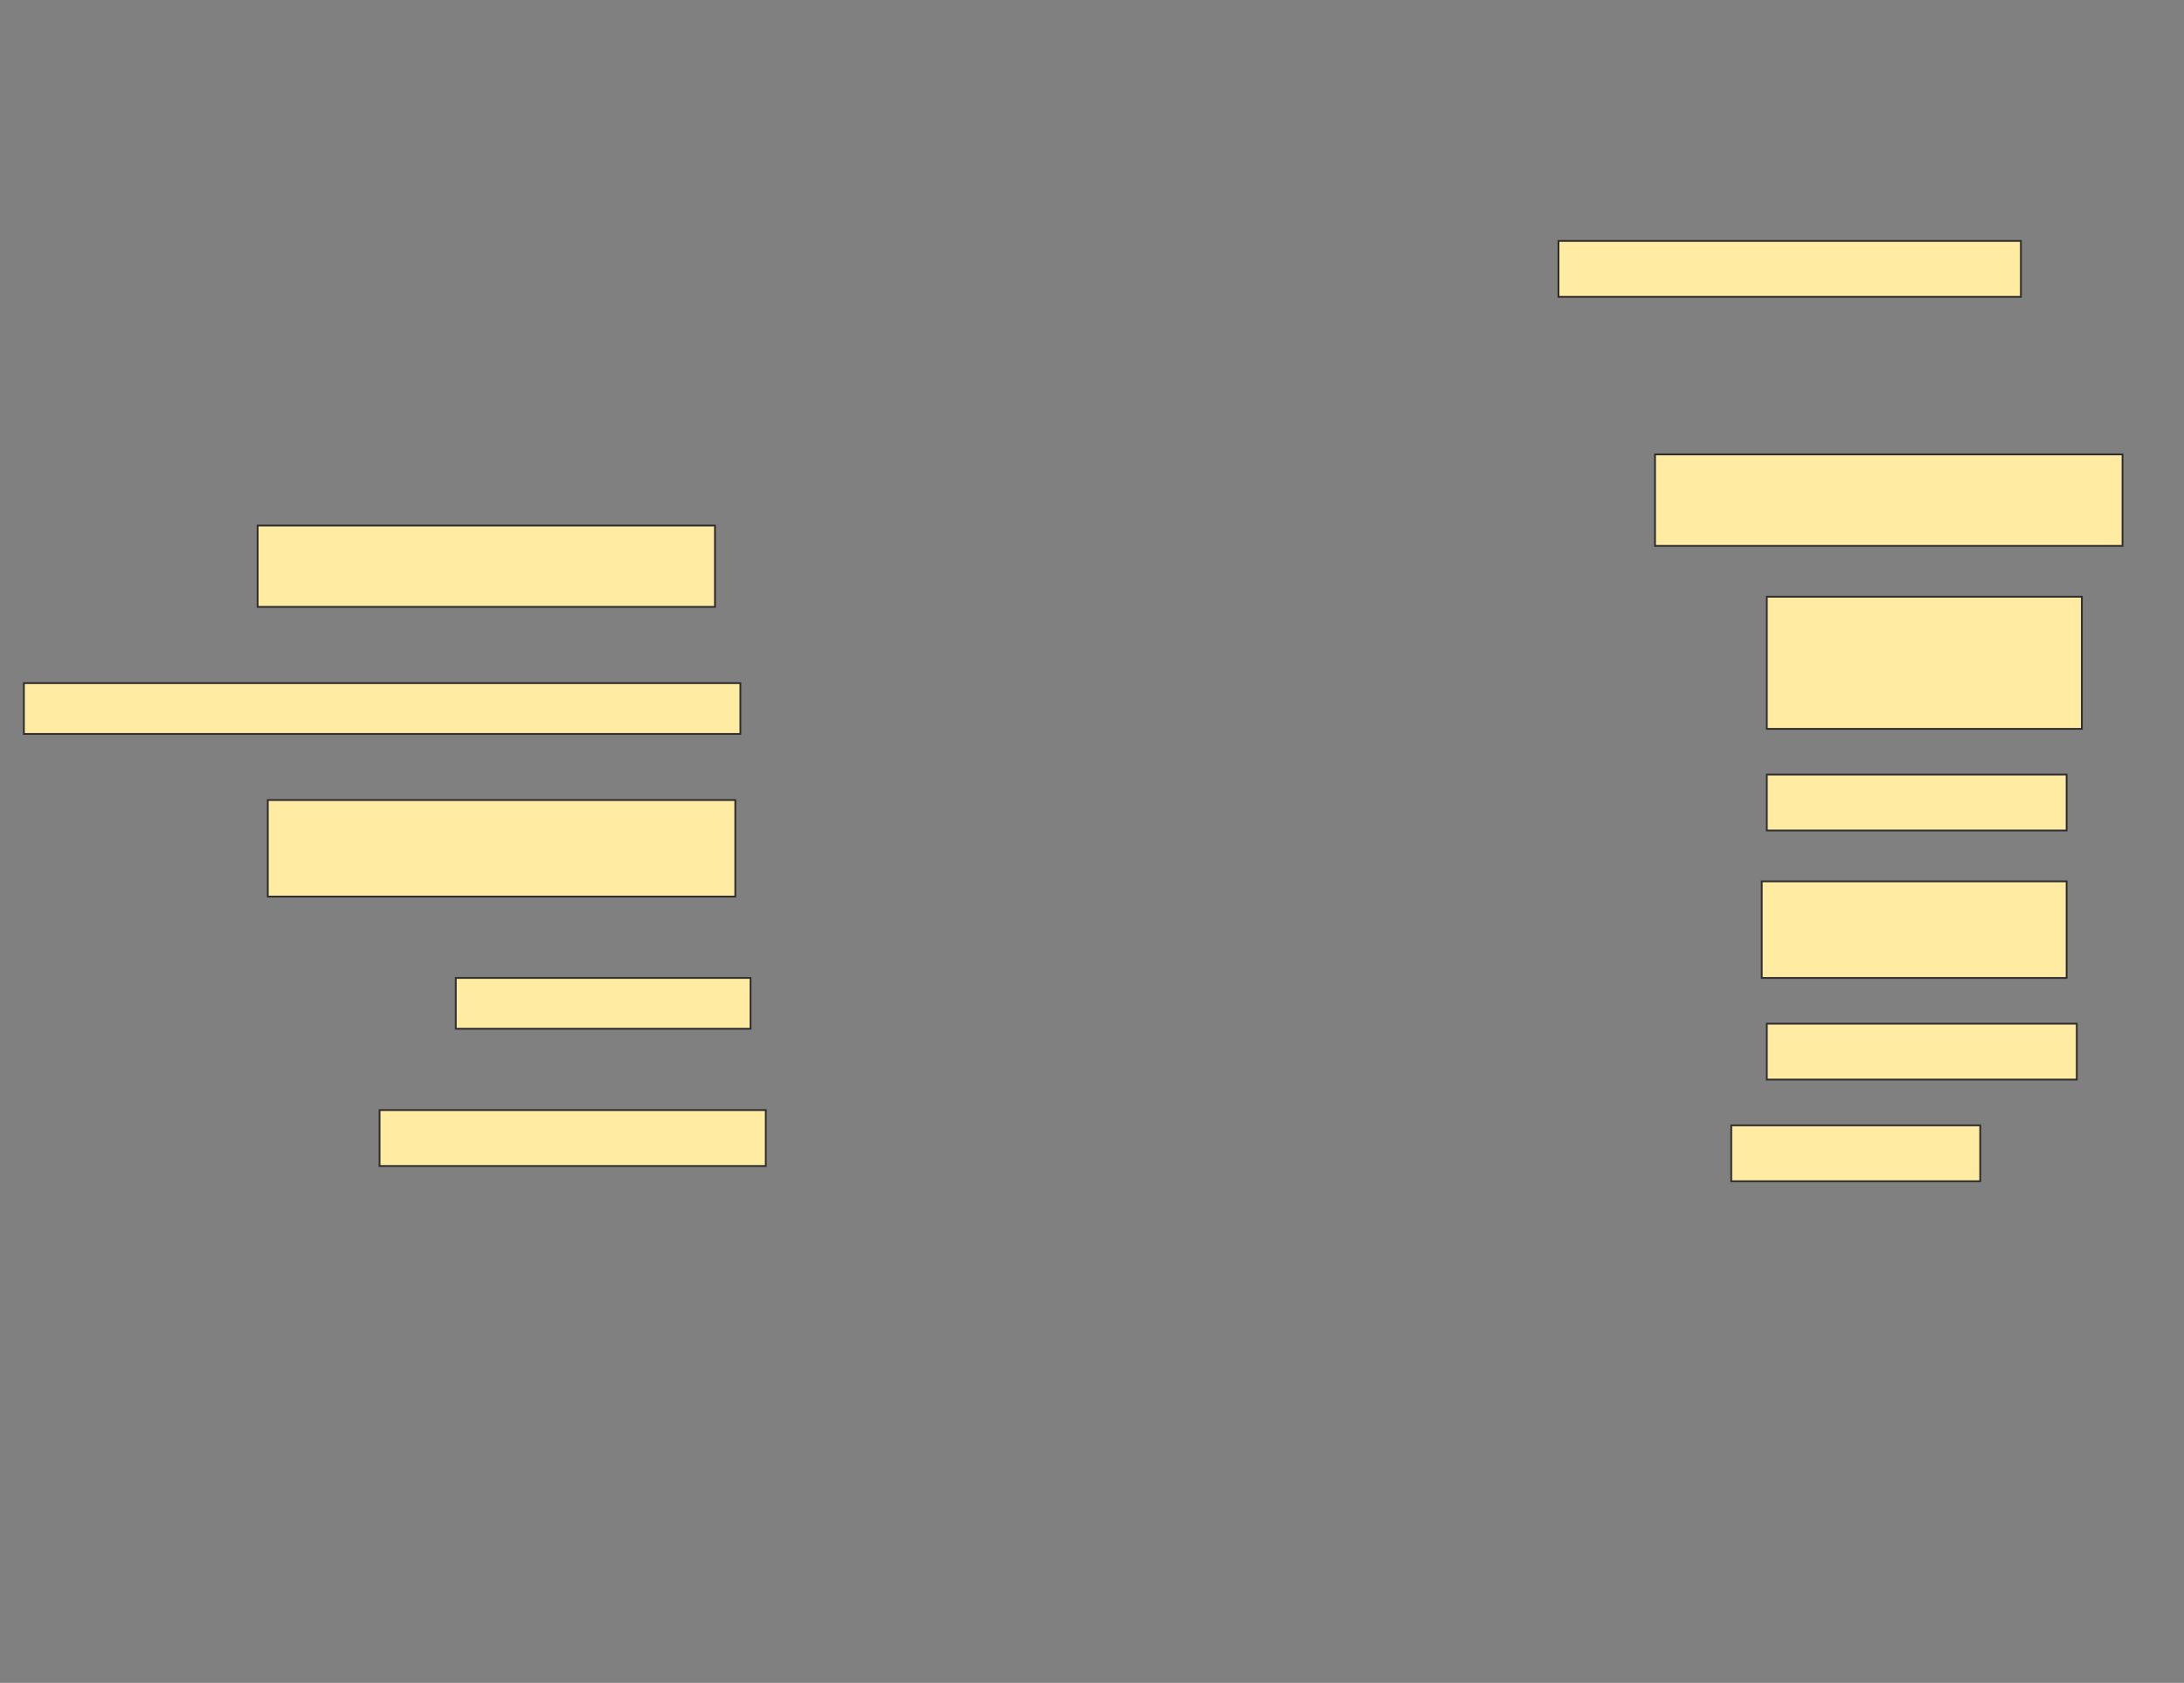 <svg height="946" width="1228" xmlns="http://www.w3.org/2000/svg">
 <rect width="100%" height="100%" fill="#808080" stroke="none"/>
 <!-- Created with Image Occlusion Enhanced -->
 <g>
  <title>Labels</title>
 </g>
 <g>
  <title>Masks</title>
  <rect fill="#FFEBA2" height="31.429" id="28d24ea740bf4704b89252487c808e32-ao-1" stroke="#2D2D2D" width="260" x="876.286" y="135.429"/>
  
  <rect fill="#FFEBA2" height="51.429" id="28d24ea740bf4704b89252487c808e32-ao-3" stroke="#2D2D2D" width="262.857" x="930.571" y="255.429"/>
  <rect fill="#FFEBA2" height="45.714" id="28d24ea740bf4704b89252487c808e32-ao-4" stroke="#2D2D2D" width="257.143" x="144.857" y="295.429"/>
  <rect fill="#FFEBA2" height="74.286" id="28d24ea740bf4704b89252487c808e32-ao-5" stroke="#2D2D2D" stroke-dasharray="null" stroke-linecap="null" stroke-linejoin="null" width="177.143" x="993.429" y="335.429"/>
  <rect fill="#FFEBA2" height="28.571" id="28d24ea740bf4704b89252487c808e32-ao-6" stroke="#2D2D2D" stroke-dasharray="null" stroke-linecap="null" stroke-linejoin="null" width="402.857" x="13.429" y="384"/>
  <rect fill="#FFEBA2" height="31.429" id="28d24ea740bf4704b89252487c808e32-ao-7" stroke="#2D2D2D" stroke-dasharray="null" stroke-linecap="null" stroke-linejoin="null" width="168.571" x="993.429" y="435.429"/>
  <rect fill="#FFEBA2" height="54.286" id="28d24ea740bf4704b89252487c808e32-ao-8" stroke="#2D2D2D" stroke-dasharray="null" stroke-linecap="null" stroke-linejoin="null" width="262.857" x="150.571" y="449.714"/>
  <rect fill="#FFEBA2" height="54.286" id="28d24ea740bf4704b89252487c808e32-ao-9" stroke="#2D2D2D" stroke-dasharray="null" stroke-linecap="null" stroke-linejoin="null" width="171.429" x="990.571" y="495.429"/>
  <rect fill="#FFEBA2" height="28.571" id="28d24ea740bf4704b89252487c808e32-ao-10" stroke="#2D2D2D" stroke-dasharray="null" stroke-linecap="null" stroke-linejoin="null" width="165.714" x="256.286" y="549.714"/>
  <rect fill="#FFEBA2" height="31.429" id="28d24ea740bf4704b89252487c808e32-ao-11" stroke="#2D2D2D" stroke-dasharray="null" stroke-linecap="null" stroke-linejoin="null" width="174.286" x="993.429" y="575.429"/>
  <rect fill="#FFEBA2" height="31.429" id="28d24ea740bf4704b89252487c808e32-ao-12" stroke="#2D2D2D" stroke-dasharray="null" stroke-linecap="null" stroke-linejoin="null" width="217.143" x="213.429" y="624"/>
  <rect fill="#FFEBA2" height="31.429" id="28d24ea740bf4704b89252487c808e32-ao-13" stroke="#2D2D2D" stroke-dasharray="null" stroke-linecap="null" stroke-linejoin="null" width="140" x="973.429" y="632.571"/>
 </g>
</svg>
